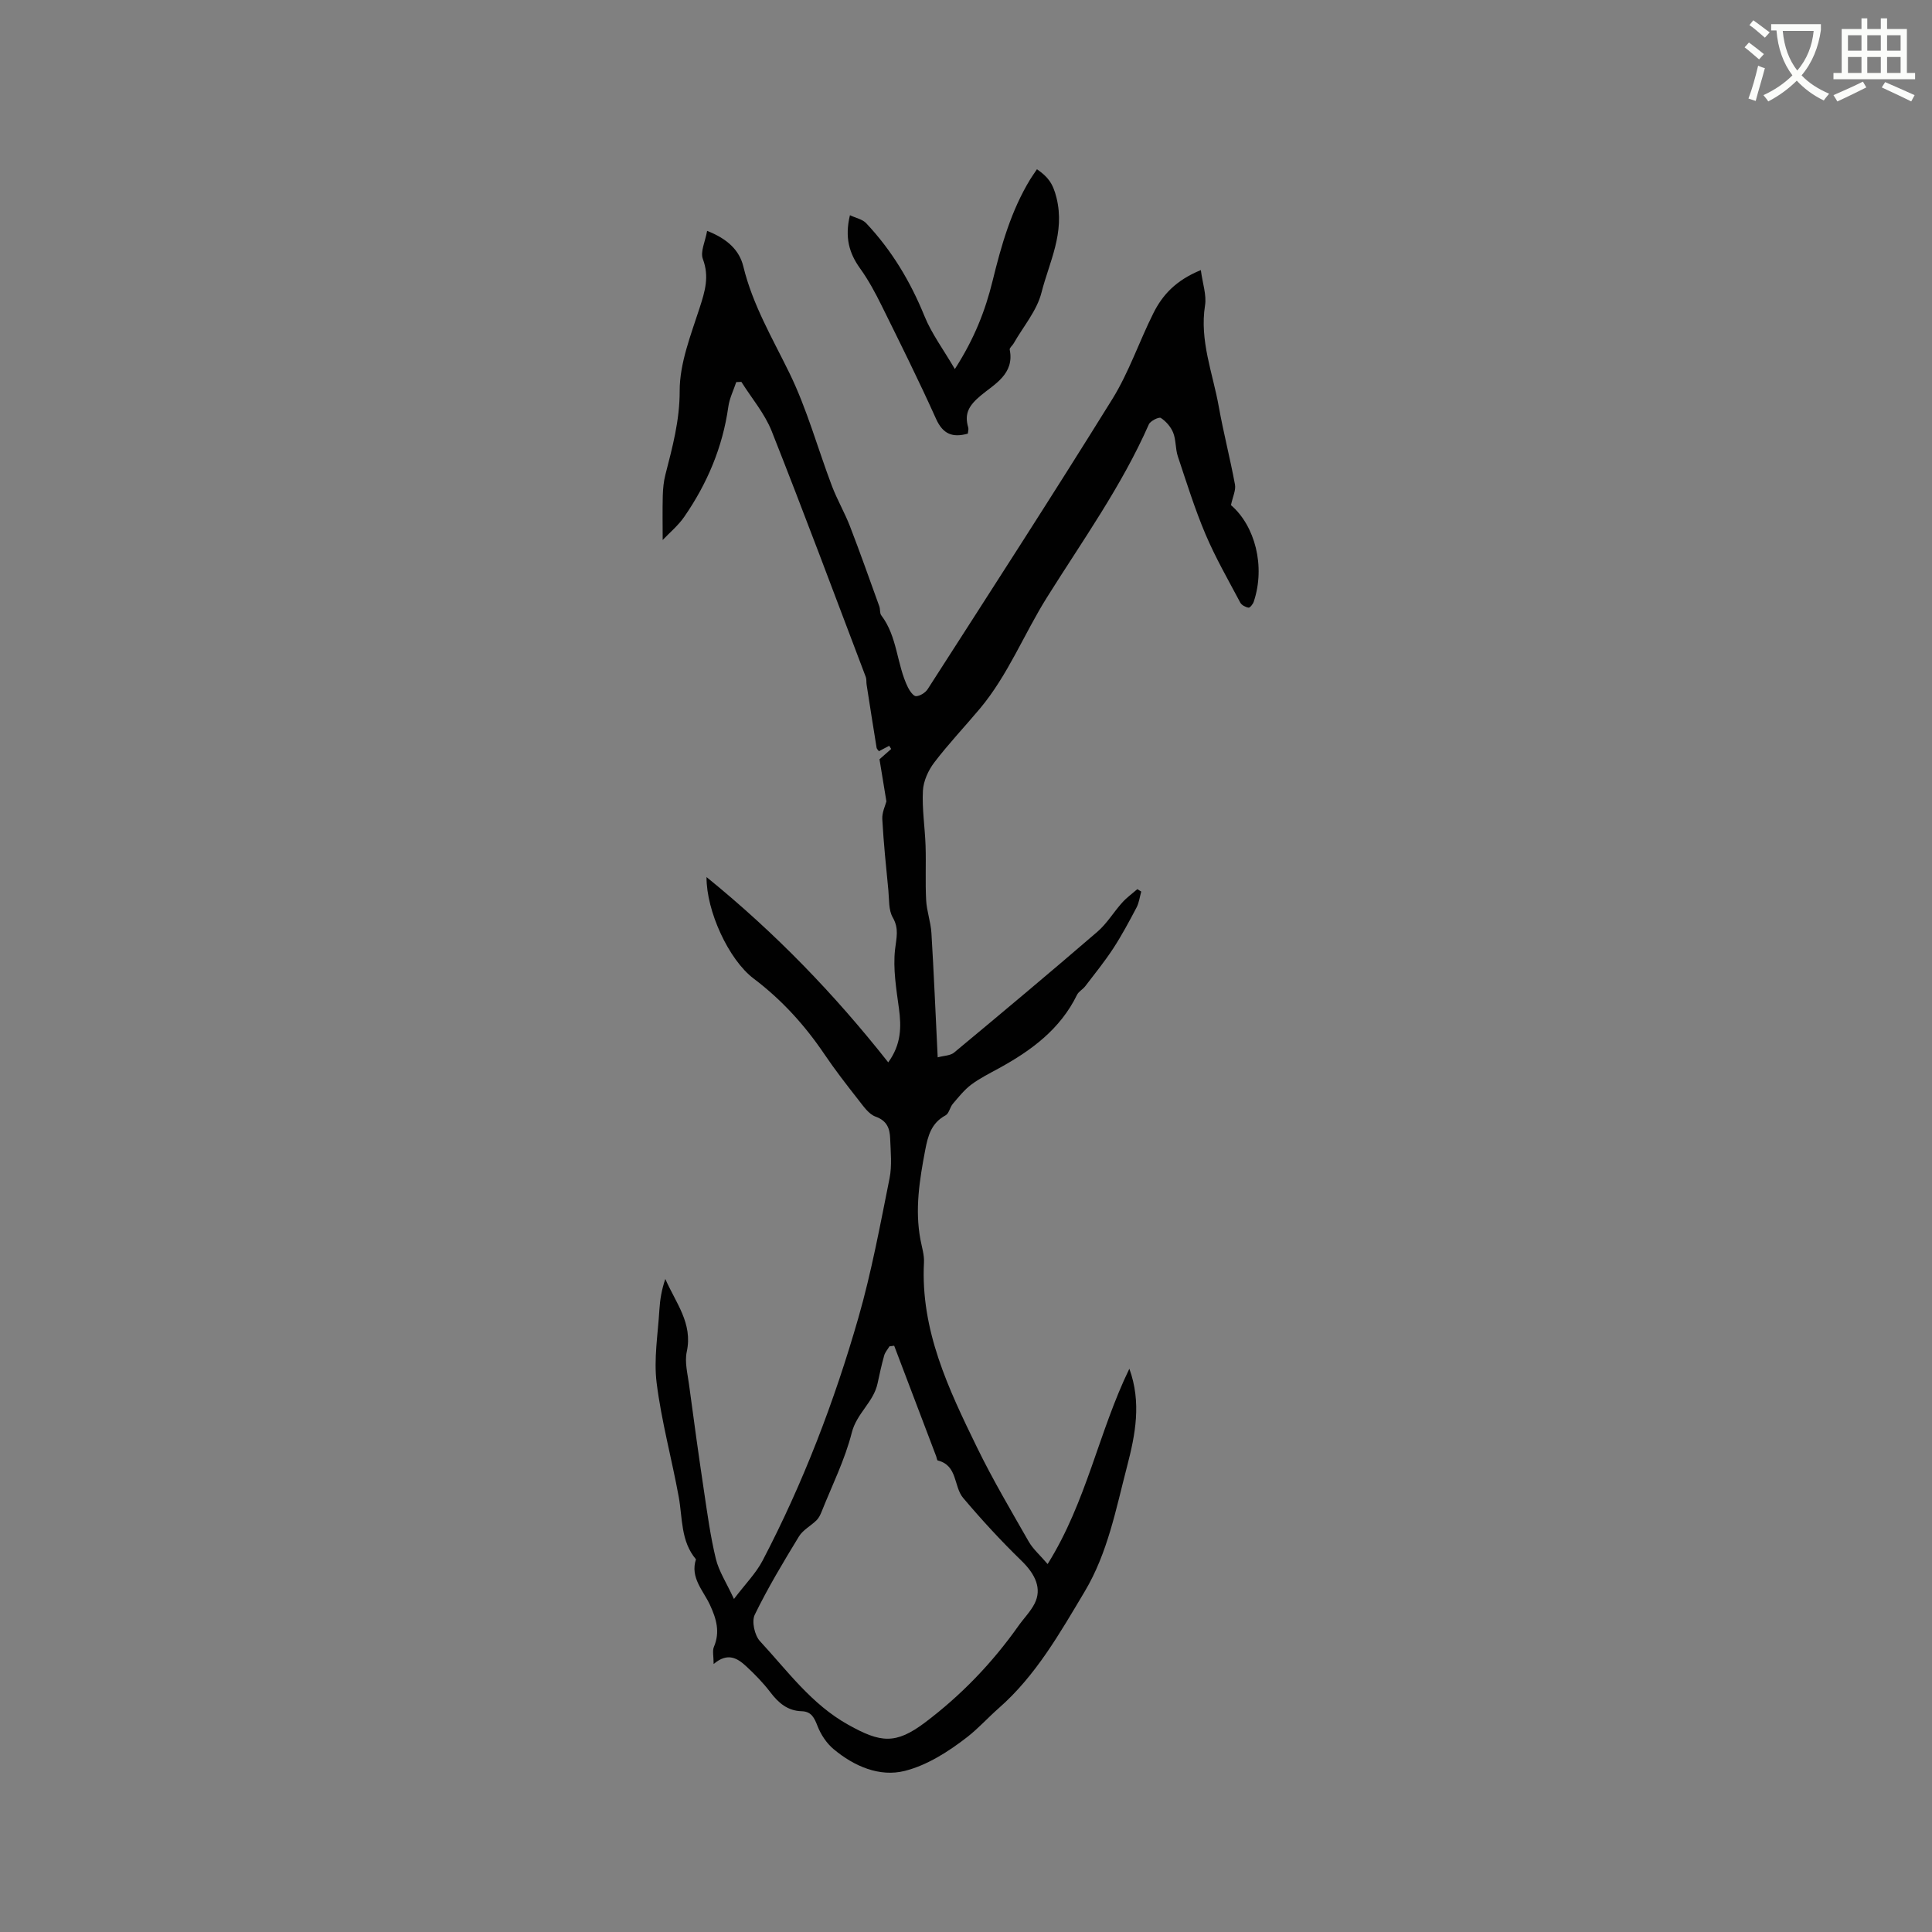<svg enable-background="new 0 0 400 400" viewBox="0 0 400 400" xmlns="http://www.w3.org/2000/svg"><rect x="0" y="0" width="400" height="400" fill="#808080" stroke="none"/><path d="m362.1 8.8c1.1.8 2.1 1.6 3.1 2.4l-1 1.1c-1.3-1.1-2.3-2-3-2.5zm1.9 4.8c.5.2.9.4 1.4.5-.6 2.3-1.3 4.5-1.9 6.8l-1.5-.5c.8-2.1 1.4-4.3 2-6.8zm-1-9.4c1.3.9 2.4 1.8 3.4 2.5l-1 1.1c-1.4-1.2-2.4-2.1-3.2-2.6zm3.7 2.2v-1.4h10.3v1.2c-.5 3.6-1.8 6.8-4 9.4 1.5 1.6 3.4 2.8 5.7 3.8-.3.4-.7.8-1.1 1.4-2.3-1.1-4.1-2.5-5.6-4.1-1.6 1.6-3.6 3.1-5.9 4.3-.3-.5-.7-.9-1-1.3 2.4-1.1 4.4-2.5 6-4.1-1.9-2.5-3-5.6-3.3-9.3h-1.1zm8.8 0h-6.4c.3 3.3 1.3 6 3 8.2 2-2.3 3.1-5.1 3.4-8.2z" fill="#fbfcfa"/><path d="m385.3 3.8h1.3v2.2h2.8v-2.2h1.3v2.2h4.1v9.1h1.7v1.3h-16.9v-1.3h1.7v-9.1h4.1v-2.2zm.4 13.1.7 1.2c-1.8.9-3.8 1.9-6 2.9-.2-.4-.5-.8-.8-1.3 2.3-1 4.3-1.9 6.1-2.8zm-3.1-6.4h2.8v-3.2h-2.8zm0 4.6h2.8v-3.3h-2.8zm4-4.6h2.8v-3.2h-2.8zm0 4.6h2.8v-3.3h-2.8zm3.7 1.9c2.1.9 4.1 1.8 6.1 2.7l-.7 1.3c-2.2-1.1-4.2-2-6.1-2.9zm3.2-9.7h-2.8v3.2h2.8zm-2.8 7.8h2.8v-3.3h-2.8z" fill="#fbfcfa"/><g fill="#010101"><path d="m248.62 55.92c.37 2.81 1.21 5.15.87 7.3-1.16 7.31 1.6 14.01 2.84 20.94.97 5.42 2.36 10.76 3.36 16.17.21 1.16-.46 2.49-.83 4.25 4.97 4.28 7.18 12.65 4.71 20.01-.17.5-.78 1.26-1.07 1.22-.62-.1-1.43-.52-1.71-1.04-2.48-4.67-5.13-9.28-7.19-14.13-2.23-5.25-3.93-10.73-5.74-16.15-.52-1.56-.36-3.37-.96-4.89-.47-1.2-1.48-2.36-2.56-3.07-.4-.26-2.17.62-2.49 1.34-5.62 12.77-13.72 24.05-21.08 35.8-4.76 7.59-8.06 16.07-13.88 23.03-3.13 3.73-6.49 7.27-9.44 11.14-1.25 1.63-2.26 3.85-2.37 5.86-.2 3.78.42 7.6.55 11.42.12 3.75-.08 7.52.12 11.27.12 2.27.95 4.49 1.09 6.76.51 8.35.85 16.71 1.3 25.76 1.29-.35 2.62-.34 3.4-.99 9.94-8.26 19.86-16.56 29.65-25 1.98-1.7 3.37-4.07 5.14-6.04.93-1.04 2.09-1.87 3.14-2.79.27.17.54.34.81.5-.31 1.11-.45 2.31-.97 3.3-1.52 2.88-3.06 5.76-4.83 8.48-1.77 2.7-3.81 5.23-5.78 7.8-.5.66-1.37 1.1-1.72 1.81-3.47 7.11-9.45 11.51-16.14 15.18-1.95 1.07-3.97 2.07-5.74 3.39-1.46 1.09-2.63 2.58-3.83 3.99-.61.71-.78 1.99-1.5 2.38-2.94 1.59-3.64 4.17-4.22 7.21-1.17 6.16-2.16 12.27-.98 18.53.29 1.56.81 3.15.73 4.7-.74 14.05 5.09 26.23 10.99 38.33 3.24 6.65 7.02 13.04 10.69 19.47.9 1.57 2.35 2.82 3.92 4.66 8.07-12.9 10.56-27.35 16.92-40.44 2.54 6.99 1.24 13.63-.46 20.17-2.31 8.85-4 17.94-8.78 25.95-5.15 8.62-10.14 17.44-17.77 24.13-2.24 1.97-4.26 4.22-6.52 5.98-3.86 3.01-8.33 5.87-12.98 7.04-5.23 1.31-10.48-.97-14.71-4.5-1.44-1.2-2.62-2.97-3.31-4.72-.68-1.73-1.26-3.08-3.31-3.14-2.91-.08-4.8-1.71-6.49-3.93-1.46-1.92-3.17-3.68-4.95-5.33-1.8-1.67-3.83-3.03-6.79-.51 0-1.64-.29-2.72.05-3.53 1.32-3.11.53-5.81-.82-8.73-1.37-2.96-4.13-5.62-2.89-9.42-3.18-3.77-2.76-8.51-3.57-12.95-1.44-7.88-3.58-15.65-4.57-23.58-.62-4.95.27-10.1.57-15.15.13-2.12.48-4.22 1.23-6.36 2.12 4.9 5.72 9.15 4.44 15.05-.47 2.14.17 4.56.47 6.83.98 7.34 1.99 14.68 3.09 22 .7 4.71 1.34 9.44 2.46 14.06.62 2.57 2.18 4.92 3.75 8.31 2.36-3.12 4.55-5.31 5.92-7.93 8.4-16.06 14.86-32.94 19.85-50.33 2.71-9.45 4.5-19.17 6.44-28.82.53-2.65.23-5.48.13-8.23-.07-2.04-.61-3.69-3.01-4.55-1.43-.51-2.54-2.17-3.58-3.49-2.42-3.08-4.83-6.19-7.02-9.43-4.07-6.02-8.84-11.28-14.67-15.68-5.17-3.91-9.79-14-9.74-21 14.26 11.57 26.46 24.21 37.62 38.36 2.7-3.72 2.74-7.33 2.21-11.2-.55-4.03-1.24-8.18-.8-12.16.27-2.4.87-4.31-.48-6.65-.88-1.52-.72-3.68-.9-5.57-.48-4.92-.99-9.84-1.26-14.77-.08-1.4.64-2.84.85-3.68-.51-3.13-.97-5.94-1.43-8.72.83-.73 1.62-1.43 2.42-2.13-.14-.22-.27-.44-.41-.66-.68.36-1.36.72-2.13 1.12-.15-.22-.43-.45-.48-.71-.71-4.36-1.39-8.72-2.07-13.09-.08-.52.01-1.09-.17-1.57-6.45-16.99-12.79-34.01-19.48-50.9-1.45-3.65-4.15-6.81-6.28-10.2-.35.02-.71.04-1.06.05-.56 1.7-1.4 3.36-1.64 5.11-1.17 8.36-4.37 15.9-9.13 22.79-1.27 1.83-3.05 3.3-4.46 4.79 0-3.25-.06-6.21.02-9.17.04-1.45.18-2.94.54-4.34 1.46-5.7 2.97-11.22 2.96-17.36-.01-5.74 2.31-11.56 4.13-17.19 1.11-3.43 2.04-6.47.67-10.11-.57-1.51.5-3.63.88-5.83 4.18 1.63 6.68 3.99 7.5 7.37 1.92 7.93 6 14.81 9.53 22.04 3.65 7.46 5.86 15.62 8.82 23.43 1.08 2.84 2.64 5.5 3.73 8.33 2.12 5.49 4.08 11.05 6.08 16.59.21.59.05 1.39.4 1.84 3.37 4.42 3.17 10.14 5.52 14.92.37.75 1.16 1.85 1.69 1.82.85-.05 1.94-.74 2.41-1.48 12.82-19.97 25.72-39.89 38.23-60.06 3.43-5.54 5.54-11.88 8.48-17.75 1.87-3.75 4.62-6.8 9.83-8.93zm-63.49 222.7c-.33.04-.65.09-.98.13-.37.63-.9 1.21-1.09 1.89-.54 1.92-.96 3.87-1.38 5.82-.83 3.84-4.31 6.15-5.32 10.13-1.43 5.65-4.11 10.99-6.28 16.45-.25.62-.57 1.27-1.03 1.72-1.18 1.16-2.82 2-3.64 3.35-3.23 5.3-6.44 10.64-9.15 16.21-.67 1.37-.03 4.26 1.08 5.46 5.71 6.16 10.65 13.07 18.31 17.33 6.65 3.71 9.76 4.11 15.86-.48 7.49-5.64 13.93-12.34 19.35-20.01 1.09-1.55 2.49-2.94 3.34-4.61 1.56-3.08.19-6.06-2.74-8.9-4.23-4.11-8.24-8.47-12.05-12.98-1.99-2.35-1.11-6.73-5.25-7.75-.17-.04-.22-.57-.33-.86-2.89-7.63-5.79-15.27-8.7-22.9z"/><path d="m200.38 89.78c-3.14.87-5.14.14-6.58-3.06-3.56-7.91-7.43-15.69-11.28-23.47-1.31-2.65-2.73-5.29-4.45-7.68-2.25-3.13-3.21-6.4-2.1-11.01 1.21.57 2.59.83 3.36 1.65 5.28 5.6 9.16 12.07 12.07 19.23 1.47 3.63 3.9 6.88 6.29 10.97 4.04-6.28 6.31-12.12 7.81-18.24 1.8-7.33 3.83-14.54 7.8-21.05.38-.62.81-1.21 1.39-2.08 2.23 1.55 3.29 2.84 4.05 5.91 1.79 7.28-1.5 13.28-3.11 19.62-.95 3.76-3.78 7.04-5.77 10.54-.25.44-.88.92-.81 1.27 1.03 5.08-3.22 7.18-6.03 9.54-2.41 2.03-3.41 3.7-2.56 6.59.11.38-.04.82-.08 1.27z"/></g></svg>